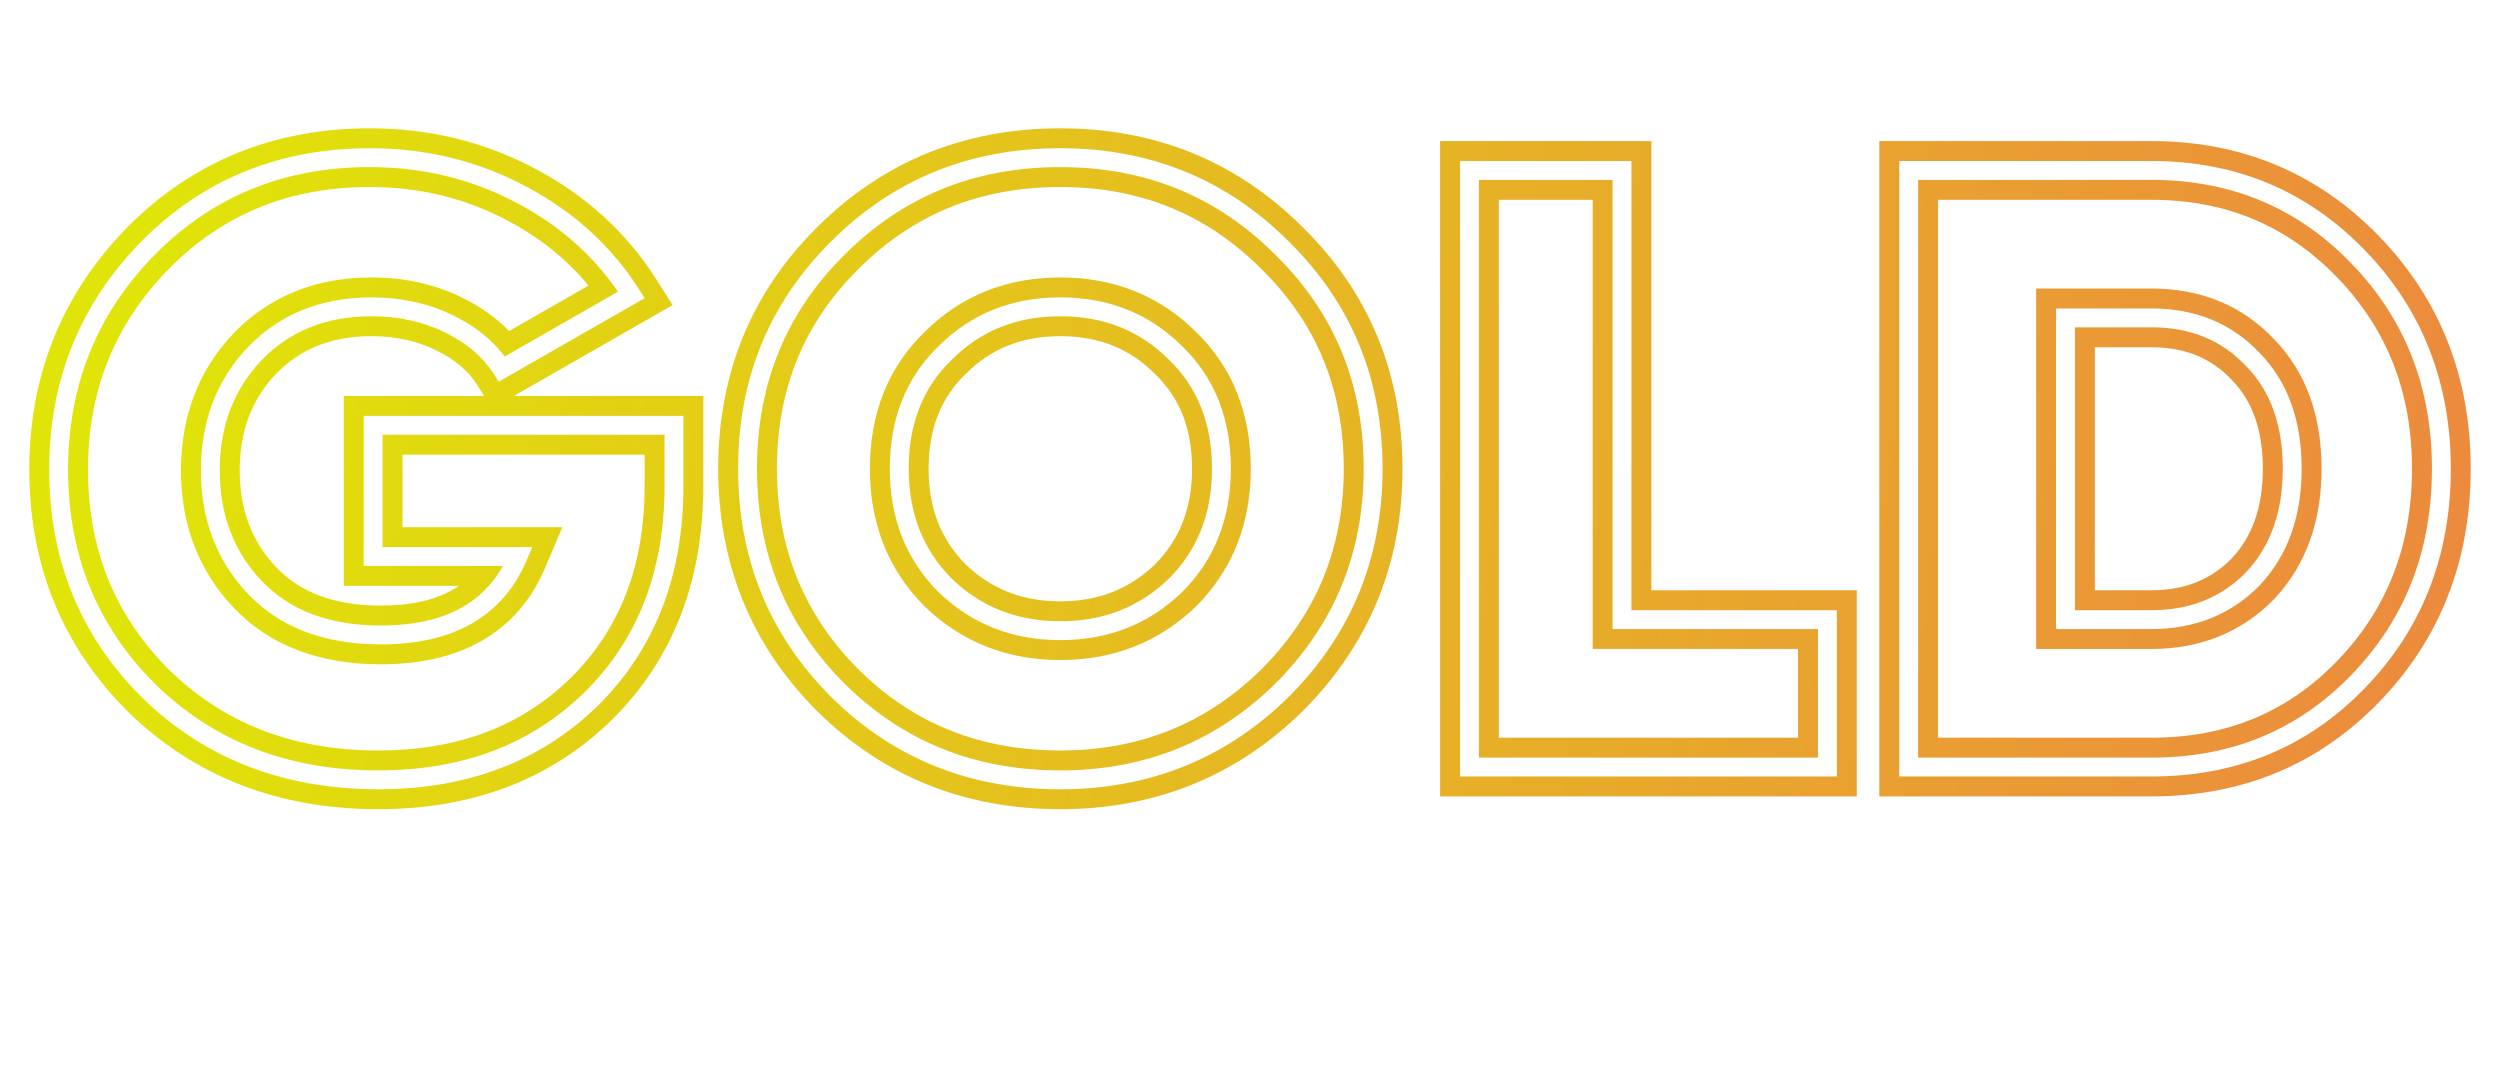<svg width="176" height="76" viewBox="0 0 176 76" fill="none" xmlns="http://www.w3.org/2000/svg">
<g filter="url(#filter0_f_114_15)">
<g filter="url(#filter1_f_114_15)">
<path d="M26.268 29.94V27.873H24.201V29.94H26.268ZM47.448 29.94H49.516V27.873H47.448V29.94ZM41.628 49.2L43.075 50.677L43.083 50.669L41.628 49.2ZM10.428 48.6L8.967 50.062L8.973 50.069L8.98 50.076L10.428 48.6ZM10.428 17.46L8.96 16.005L8.953 16.012L10.428 17.46ZM36.768 13.74L35.791 15.562L35.799 15.566L36.768 13.74ZM44.448 20.76L45.475 22.554L47.354 21.479L46.194 19.652L44.448 20.76ZM35.328 25.98L33.584 27.09L34.643 28.754L36.355 27.774L35.328 25.98ZM31.608 22.8L32.515 20.942L32.515 20.942L31.608 22.8ZM17.988 24.84L16.513 23.392L16.506 23.399L16.5 23.405L17.988 24.84ZM17.928 41.34L16.426 42.76L16.427 42.761L17.928 41.34ZM36.468 39.18L38.372 39.987L39.59 37.113H36.468V39.18ZM26.268 39.18H24.201V41.247H26.268V39.18ZM26.268 32.007H47.448V27.873H26.268V32.007ZM45.381 29.94V34.2H49.516V29.94H45.381ZM45.381 34.2C45.381 39.885 43.61 44.33 40.174 47.731L43.083 50.669C47.407 46.39 49.516 40.835 49.516 34.2H45.381ZM40.182 47.723C36.739 51.095 32.282 52.833 26.628 52.833V56.967C33.215 56.967 38.758 54.905 43.075 50.677L40.182 47.723ZM26.628 52.833C20.598 52.833 15.734 50.91 11.876 47.124L8.98 50.076C13.682 54.69 19.619 56.967 26.628 56.967V52.833ZM11.89 47.138C8.094 43.342 6.196 38.694 6.196 33.06H2.061C2.061 39.746 4.363 45.458 8.967 50.062L11.89 47.138ZM6.196 33.06C6.196 27.469 8.092 22.793 11.904 18.908L8.953 16.012C4.365 20.687 2.061 26.411 2.061 33.06H6.196ZM11.897 18.915C15.692 15.084 20.356 13.167 26.028 13.167V9.033C19.301 9.033 13.565 11.356 8.96 16.005L11.897 18.915ZM26.028 13.167C29.582 13.167 32.824 13.97 35.791 15.562L37.746 11.918C34.152 9.99 30.235 9.033 26.028 9.033V13.167ZM35.799 15.566C38.738 17.126 41.024 19.225 42.703 21.868L46.194 19.652C44.112 16.375 41.279 13.794 37.738 11.914L35.799 15.566ZM43.422 18.966L34.301 24.186L36.355 27.774L45.475 22.554L43.422 18.966ZM37.073 24.87C35.996 23.178 34.44 21.881 32.515 20.942L30.702 24.658C32.057 25.319 32.981 26.142 33.584 27.09L37.073 24.87ZM32.515 20.942C30.566 19.991 28.432 19.533 26.148 19.533V23.667C27.865 23.667 29.371 24.009 30.702 24.658L32.515 20.942ZM26.148 19.533C22.333 19.533 19.061 20.795 16.513 23.392L19.464 26.288C21.155 24.565 23.324 23.667 26.148 23.667V19.533ZM16.5 23.405C13.975 26.026 12.741 29.316 12.741 33.12H16.876C16.876 30.284 17.762 28.054 19.477 26.274L16.5 23.405ZM12.741 33.12C12.741 36.88 13.951 40.143 16.426 42.76L19.431 39.92C17.745 38.137 16.876 35.92 16.876 33.12H12.741ZM16.427 42.761C19.025 45.506 22.582 46.767 26.808 46.767V42.633C23.435 42.633 21.072 41.654 19.43 39.919L16.427 42.761ZM26.808 46.767C29.498 46.767 31.903 46.261 33.909 45.115C35.943 43.953 37.43 42.209 38.372 39.987L34.565 38.373C33.947 39.831 33.044 40.847 31.858 41.525C30.644 42.219 28.999 42.633 26.808 42.633V46.767ZM36.468 37.113H26.268V41.247H36.468V37.113ZM28.336 39.18V29.94H24.201V39.18H28.336ZM90.248 48.6L91.696 50.076L91.703 50.069L91.71 50.062L90.248 48.6ZM58.988 48.6L57.526 50.062L57.533 50.069L58.988 48.6ZM58.988 17.46L60.443 18.929L60.45 18.922L58.988 17.46ZM90.248 17.46L88.786 18.922L88.793 18.929L88.8 18.936L90.248 17.46ZM66.548 41.22L65.086 42.682L65.099 42.695L65.113 42.709L66.548 41.22ZM82.748 41.22L84.182 42.709L84.196 42.695L84.21 42.682L82.748 41.22ZM82.748 24.84L81.286 26.302L81.3 26.316L81.314 26.329L82.748 24.84ZM66.548 24.84L67.982 26.329L67.996 26.316L68.01 26.302L66.548 24.84ZM88.8 47.124C84.915 50.937 80.239 52.833 74.648 52.833V56.967C81.297 56.967 87.02 54.663 91.696 50.076L88.8 47.124ZM74.648 52.833C68.969 52.833 64.279 50.931 60.443 47.131L57.533 50.069C62.176 54.669 67.926 56.967 74.648 56.967V52.833ZM60.45 47.138C56.609 43.297 54.695 38.629 54.695 33H50.56C50.56 39.691 52.886 45.422 57.526 50.062L60.45 47.138ZM54.695 33C54.695 27.372 56.608 22.727 60.443 18.929L57.533 15.991C52.887 20.593 50.56 26.308 50.56 33H54.695ZM60.45 18.922C64.287 15.084 68.975 13.167 74.648 13.167V9.033C67.92 9.033 62.168 11.356 57.526 15.998L60.45 18.922ZM74.648 13.167C80.276 13.167 84.945 15.081 88.786 18.922L91.71 15.998C87.07 11.359 81.339 9.033 74.648 9.033V13.167ZM88.8 18.936C92.671 22.735 94.6 27.378 94.6 33H98.735C98.735 26.302 96.384 20.585 91.696 15.984L88.8 18.936ZM94.6 33C94.6 38.578 92.673 43.251 88.786 47.138L91.71 50.062C96.382 45.389 98.735 39.661 98.735 33H94.6ZM65.113 42.709C67.718 45.219 70.941 46.467 74.648 46.467V42.333C71.955 42.333 69.777 41.461 67.982 39.731L65.113 42.709ZM74.648 46.467C78.355 46.467 81.577 45.219 84.182 42.709L81.313 39.731C79.518 41.461 77.341 42.333 74.648 42.333V46.467ZM84.21 42.682C86.793 40.099 88.055 36.816 88.055 33H83.92C83.92 35.824 83.022 38.022 81.286 39.758L84.21 42.682ZM88.055 33C88.055 29.153 86.797 25.869 84.182 23.351L81.314 26.329C83.018 27.971 83.92 30.127 83.92 33H88.055ZM84.21 23.378C81.636 20.805 78.399 19.533 74.648 19.533V23.667C77.376 23.667 79.539 24.555 81.286 26.302L84.21 23.378ZM74.648 19.533C70.896 19.533 67.659 20.805 65.086 23.378L68.01 26.302C69.757 24.555 71.919 23.667 74.648 23.667V19.533ZM65.114 23.351C62.498 25.869 61.24 29.153 61.24 33H65.375C65.375 30.127 66.277 27.971 67.982 26.329L65.114 23.351ZM61.24 33C61.24 36.816 62.502 40.099 65.086 42.682L68.01 39.758C66.273 38.022 65.375 35.824 65.375 33H61.24ZM114.19 12H116.257V9.933H114.19V12ZM114.19 43.62H112.123V45.687H114.19V43.62ZM128.65 43.62H130.717V41.553H128.65V43.62ZM128.65 54V56.067H130.717V54H128.65ZM103.45 54H101.383V56.067H103.45V54ZM103.45 12V9.933H101.383V12H103.45ZM112.123 12V43.62H116.257V12H112.123ZM114.19 45.687H128.65V41.553H114.19V45.687ZM126.583 43.62V54H130.717V43.62H126.583ZM128.65 51.933H103.45V56.067H128.65V51.933ZM105.517 54V12H101.383V54H105.517ZM103.45 14.067H114.19V9.933H103.45V14.067ZM134.371 12V9.933H132.304V12H134.371ZM165.991 48L164.507 46.56L164.507 46.561L165.991 48ZM134.371 54H132.304V56.067H134.371V54ZM145.411 43.62H143.344V45.687H145.411V43.62ZM158.611 40.74L160.088 42.186L160.103 42.171L160.118 42.155L158.611 40.74ZM158.611 25.32L157.104 26.735L157.119 26.751L157.134 26.766L158.611 25.32ZM145.411 22.38V20.313H143.344V22.38H145.411ZM134.371 14.067H151.471V9.933H134.371V14.067ZM151.471 14.067C156.687 14.067 160.987 15.871 164.507 19.5L167.475 16.62C163.155 12.169 157.776 9.933 151.471 9.933V14.067ZM164.507 19.5C168.032 23.132 169.804 27.587 169.804 33H173.938C173.938 26.573 171.79 21.068 167.475 16.62L164.507 19.5ZM169.804 33C169.804 38.457 168.029 42.931 164.507 46.56L167.475 49.44C171.793 44.989 173.938 39.463 173.938 33H169.804ZM164.507 46.561C161.034 50.141 156.737 51.933 151.471 51.933V56.067C157.805 56.067 163.188 53.859 167.475 49.439L164.507 46.561ZM151.471 51.933H134.371V56.067H151.471V51.933ZM136.438 54V12H132.304V54H136.438ZM145.411 45.687H151.471V41.553H145.411V45.687ZM151.471 45.687C154.863 45.687 157.789 44.534 160.088 42.186L157.134 39.294C155.673 40.786 153.84 41.553 151.471 41.553V45.687ZM160.118 42.155C162.385 39.741 163.438 36.619 163.438 33H159.304C159.304 35.781 158.517 37.819 157.104 39.325L160.118 42.155ZM163.438 33C163.438 29.352 162.39 26.226 160.089 23.874L157.134 26.766C158.512 28.174 159.304 30.168 159.304 33H163.438ZM160.118 23.905C157.852 21.49 154.907 20.313 151.471 20.313V24.447C153.875 24.447 155.691 25.23 157.104 26.735L160.118 23.905ZM151.471 20.313H145.411V24.447H151.471V20.313ZM143.344 22.38V43.62H147.478V22.38H143.344Z" fill="url(#paint0_linear_114_15)"/>
</g>
<path d="M26.268 29.94V29.276H25.604V29.94H26.268ZM47.448 29.94H48.113V29.276H47.448V29.94ZM41.628 49.2L42.093 49.675L42.096 49.672L41.628 49.2ZM10.428 48.6L9.959 49.07L9.963 49.074L10.428 48.6ZM10.428 17.46L9.956 16.992L9.954 16.995L10.428 17.46ZM36.768 13.74L36.454 14.325L36.457 14.327L36.768 13.74ZM44.448 20.76L44.779 21.337L45.382 20.991L45.009 20.404L44.448 20.76ZM35.328 25.98L34.768 26.337L35.108 26.872L35.658 26.557L35.328 25.98ZM31.608 22.8L31.9 22.203L31.9 22.203L31.608 22.8ZM17.988 24.84L17.514 24.375L17.51 24.379L17.988 24.84ZM17.928 41.34L17.446 41.797L17.446 41.797L17.928 41.34ZM36.468 39.18L37.08 39.439L37.472 38.516H36.468V39.18ZM26.268 39.18H25.604V39.844H26.268V39.18ZM26.268 30.605H47.448V29.276H26.268V30.605ZM46.784 29.94V34.2H48.113V29.94H46.784ZM46.784 34.2C46.784 40.208 44.898 45.029 41.161 48.728L42.096 49.672C46.119 45.691 48.113 40.513 48.113 34.2H46.784ZM41.163 48.725C37.424 52.388 32.599 54.236 26.628 54.236V55.565C32.898 55.565 38.073 53.612 42.093 49.675L41.163 48.725ZM26.628 54.236C20.266 54.236 15.038 52.193 10.894 48.126L9.963 49.074C14.379 53.407 19.951 55.565 26.628 55.565V54.236ZM10.898 48.13C6.828 44.06 4.793 39.051 4.793 33.06H3.464C3.464 39.389 5.629 44.74 9.959 49.07L10.898 48.13ZM4.793 33.06C4.793 27.11 6.827 22.078 10.903 17.925L9.954 16.995C5.629 21.402 3.464 26.77 3.464 33.06H4.793ZM10.9 17.928C14.97 13.819 19.998 11.764 26.028 11.764V10.435C19.659 10.435 14.287 12.621 9.956 16.992L10.9 17.928ZM26.028 11.764C29.804 11.764 33.275 12.62 36.454 14.325L37.083 13.155C33.702 11.34 30.013 10.435 26.028 10.435V11.764ZM36.457 14.327C39.6 15.995 42.072 18.258 43.888 21.116L45.009 20.404C43.065 17.342 40.417 14.925 37.08 13.153L36.457 14.327ZM44.118 20.183L34.998 25.403L35.658 26.557L44.779 21.337L44.118 20.183ZM35.889 25.623C34.973 24.184 33.631 23.047 31.9 22.203L31.317 23.397C32.865 24.152 34.004 25.136 34.768 26.337L35.889 25.623ZM31.9 22.203C30.161 21.354 28.24 20.936 26.148 20.936V22.265C28.057 22.265 29.776 22.646 31.317 23.397L31.9 22.203ZM26.148 20.936C22.669 20.936 19.772 22.074 17.514 24.375L18.463 25.305C20.445 23.286 22.988 22.265 26.148 22.265V20.936ZM17.51 24.379C15.26 26.714 14.144 29.644 14.144 33.12H15.473C15.473 29.956 16.477 27.366 18.467 25.301L17.51 24.379ZM14.144 33.12C14.144 36.554 15.239 39.462 17.446 41.797L18.411 40.883C16.458 38.818 15.473 36.246 15.473 33.12H14.144ZM17.446 41.797C19.719 44.199 22.871 45.364 26.808 45.364V44.035C23.146 44.035 20.377 42.961 18.411 40.883L17.446 41.797ZM26.808 45.364C29.329 45.364 31.476 44.89 33.213 43.897C34.959 42.899 36.248 41.402 37.08 39.439L35.857 38.921C35.129 40.638 34.028 41.901 32.554 42.743C31.071 43.59 29.168 44.035 26.808 44.035V45.364ZM36.468 38.516H26.268V39.844H36.468V38.516ZM26.933 39.18V29.94H25.604V39.18H26.933ZM90.248 48.6L90.713 49.074L90.718 49.07L90.248 48.6ZM58.988 48.6L58.518 49.07L58.52 49.072L58.988 48.6ZM58.988 17.46L59.455 17.932L59.458 17.93L58.988 17.46ZM90.248 17.46L89.778 17.93L89.782 17.934L90.248 17.46ZM66.548 41.22L66.078 41.69L66.087 41.699L66.548 41.22ZM82.748 41.22L83.209 41.699L83.218 41.69L82.748 41.22ZM82.748 24.84L82.278 25.31L82.287 25.319L82.748 24.84ZM66.548 24.84L67.009 25.319L67.017 25.31L66.548 24.84ZM89.782 48.126C85.629 52.201 80.598 54.236 74.648 54.236V55.565C80.938 55.565 86.306 53.399 90.713 49.074L89.782 48.126ZM74.648 54.236C68.615 54.236 63.566 52.199 59.455 48.128L58.52 49.072C62.89 53.401 68.28 55.565 74.648 55.565V54.236ZM59.458 48.13C55.346 44.019 53.292 38.989 53.292 33H51.963C51.963 39.331 54.149 44.702 58.518 49.07L59.458 48.13ZM53.292 33C53.292 27.011 55.346 22.003 59.455 17.932L58.52 16.988C54.15 21.317 51.963 26.669 51.963 33H53.292ZM59.458 17.93C63.568 13.819 68.617 11.764 74.648 11.764V10.435C68.278 10.435 62.887 12.621 58.518 16.99L59.458 17.93ZM74.648 11.764C80.637 11.764 85.666 13.818 89.778 17.93L90.718 16.99C86.349 12.622 80.978 10.435 74.648 10.435V11.764ZM89.782 17.934C93.931 22.006 96.003 27.013 96.003 33H97.332C97.332 26.667 95.124 21.314 90.713 16.986L89.782 17.934ZM96.003 33C96.003 38.946 93.932 43.976 89.778 48.13L90.718 49.07C95.124 44.664 97.332 39.294 97.332 33H96.003ZM66.087 41.699C68.417 43.944 71.285 45.065 74.648 45.065V43.736C71.611 43.736 69.079 42.736 67.009 40.742L66.087 41.699ZM74.648 45.065C78.011 45.065 80.879 43.944 83.209 41.699L82.287 40.742C80.217 42.736 77.685 43.736 74.648 43.736V45.065ZM83.218 41.69C85.514 39.394 86.652 36.479 86.652 33H85.323C85.323 36.161 84.302 38.726 82.278 40.75L83.218 41.69ZM86.652 33C86.652 29.483 85.515 26.582 83.209 24.361L82.287 25.319C84.3 27.258 85.323 29.797 85.323 33H86.652ZM83.218 24.37C80.925 22.077 78.052 20.936 74.648 20.936V22.265C77.723 22.265 80.251 23.283 82.278 25.31L83.218 24.37ZM74.648 20.936C71.243 20.936 68.371 22.077 66.078 24.37L67.017 25.31C69.045 23.283 71.572 22.265 74.648 22.265V20.936ZM66.087 24.361C63.78 26.582 62.643 29.483 62.643 33H63.972C63.972 29.797 64.995 27.258 67.009 25.319L66.087 24.361ZM62.643 33C62.643 36.479 63.782 39.394 66.078 41.69L67.017 40.75C64.994 38.726 63.972 36.161 63.972 33H62.643ZM114.19 12H114.854V11.335H114.19V12ZM114.19 43.62H113.526V44.285H114.19V43.62ZM128.65 43.62H129.314V42.956H128.65V43.62ZM128.65 54V54.664H129.314V54H128.65ZM103.45 54H102.786V54.664H103.45V54ZM103.45 12V11.335H102.786V12H103.45ZM113.526 12V43.62H114.854V12H113.526ZM114.19 44.285H128.65V42.956H114.19V44.285ZM127.986 43.62V54H129.314V43.62H127.986ZM128.65 53.336H103.45V54.664H128.65V53.336ZM104.114 54V12H102.786V54H104.114ZM103.45 12.665H114.19V11.335H103.45V12.665ZM134.371 12V11.335H133.707V12H134.371ZM165.991 48L165.514 47.537L165.514 47.537L165.991 48ZM134.371 54H133.707V54.664H134.371V54ZM145.411 43.62H144.747V44.285H145.411V43.62ZM158.611 40.74L159.086 41.205L159.096 41.195L158.611 40.74ZM158.611 25.32L158.127 25.775L158.136 25.785L158.611 25.32ZM145.411 22.38V21.715H144.747V22.38H145.411ZM134.371 12.665H151.471V11.335H134.371V12.665ZM151.471 12.665C157.056 12.665 161.723 14.615 165.514 18.523L166.468 17.597C162.42 13.425 157.406 11.335 151.471 11.335V12.665ZM165.514 18.523C169.307 22.432 171.207 27.243 171.207 33H172.536C172.536 26.917 170.515 21.768 166.468 17.597L165.514 18.523ZM171.207 33C171.207 38.798 169.306 43.629 165.514 47.537L166.468 48.463C170.516 44.291 172.536 39.121 172.536 33H171.207ZM165.514 47.537C161.765 51.403 157.1 53.336 151.471 53.336V54.664C157.443 54.664 162.457 52.597 166.468 48.463L165.514 47.537ZM151.471 53.336H134.371V54.664H151.471V53.336ZM135.036 54V12H133.707V54H135.036ZM145.411 44.285H151.471V42.956H145.411V44.285ZM151.471 44.285C154.516 44.285 157.071 43.262 159.086 41.205L158.136 40.275C156.391 42.058 154.187 42.956 151.471 42.956V44.285ZM159.096 41.195C161.073 39.089 162.036 36.335 162.036 33H160.707C160.707 36.065 159.83 38.471 158.127 40.285L159.096 41.195ZM162.036 33C162.036 29.629 161.074 26.887 159.086 24.855L158.136 25.785C159.828 27.513 160.707 29.891 160.707 33H162.036ZM159.096 24.865C157.118 22.759 154.557 21.715 151.471 21.715V23.044C154.225 23.044 156.424 23.961 158.127 25.775L159.096 24.865ZM151.471 21.715H145.411V23.044H151.471V21.715ZM144.747 22.38V43.62H146.076V22.38H144.747Z" fill="white"/>
</g>
<defs>
<filter id="filter0_f_114_15" x="2.129" y="9.1" width="171.742" height="47.8" filterUnits="userSpaceOnUse" color-interpolation-filters="sRGB">
<feFlood flood-opacity="0" result="BackgroundImageFix"/>
<feBlend mode="normal" in="SourceGraphic" in2="BackgroundImageFix" result="shape"/>
<feGaussianBlur stdDeviation="1" result="effect1_foregroundBlur_114_15"/>
</filter>
<filter id="filter1_f_114_15" x="0.118" y="7.089" width="175.764" height="51.821" filterUnits="userSpaceOnUse" color-interpolation-filters="sRGB">
<feFlood flood-opacity="0" result="BackgroundImageFix"/>
<feBlend mode="normal" in="SourceGraphic" in2="BackgroundImageFix" result="shape"/>
<feGaussianBlur stdDeviation="2.005" result="effect1_foregroundBlur_114_15"/>
</filter>
<linearGradient id="paint0_linear_114_15" x1="12.935" y1="8.10214e-06" x2="179.778" y2="20.666" gradientUnits="userSpaceOnUse">
<stop stop-color="#E0E408"/>
<stop offset="1" stop-color="#EC883F"/>
</linearGradient>
</defs>
</svg>
